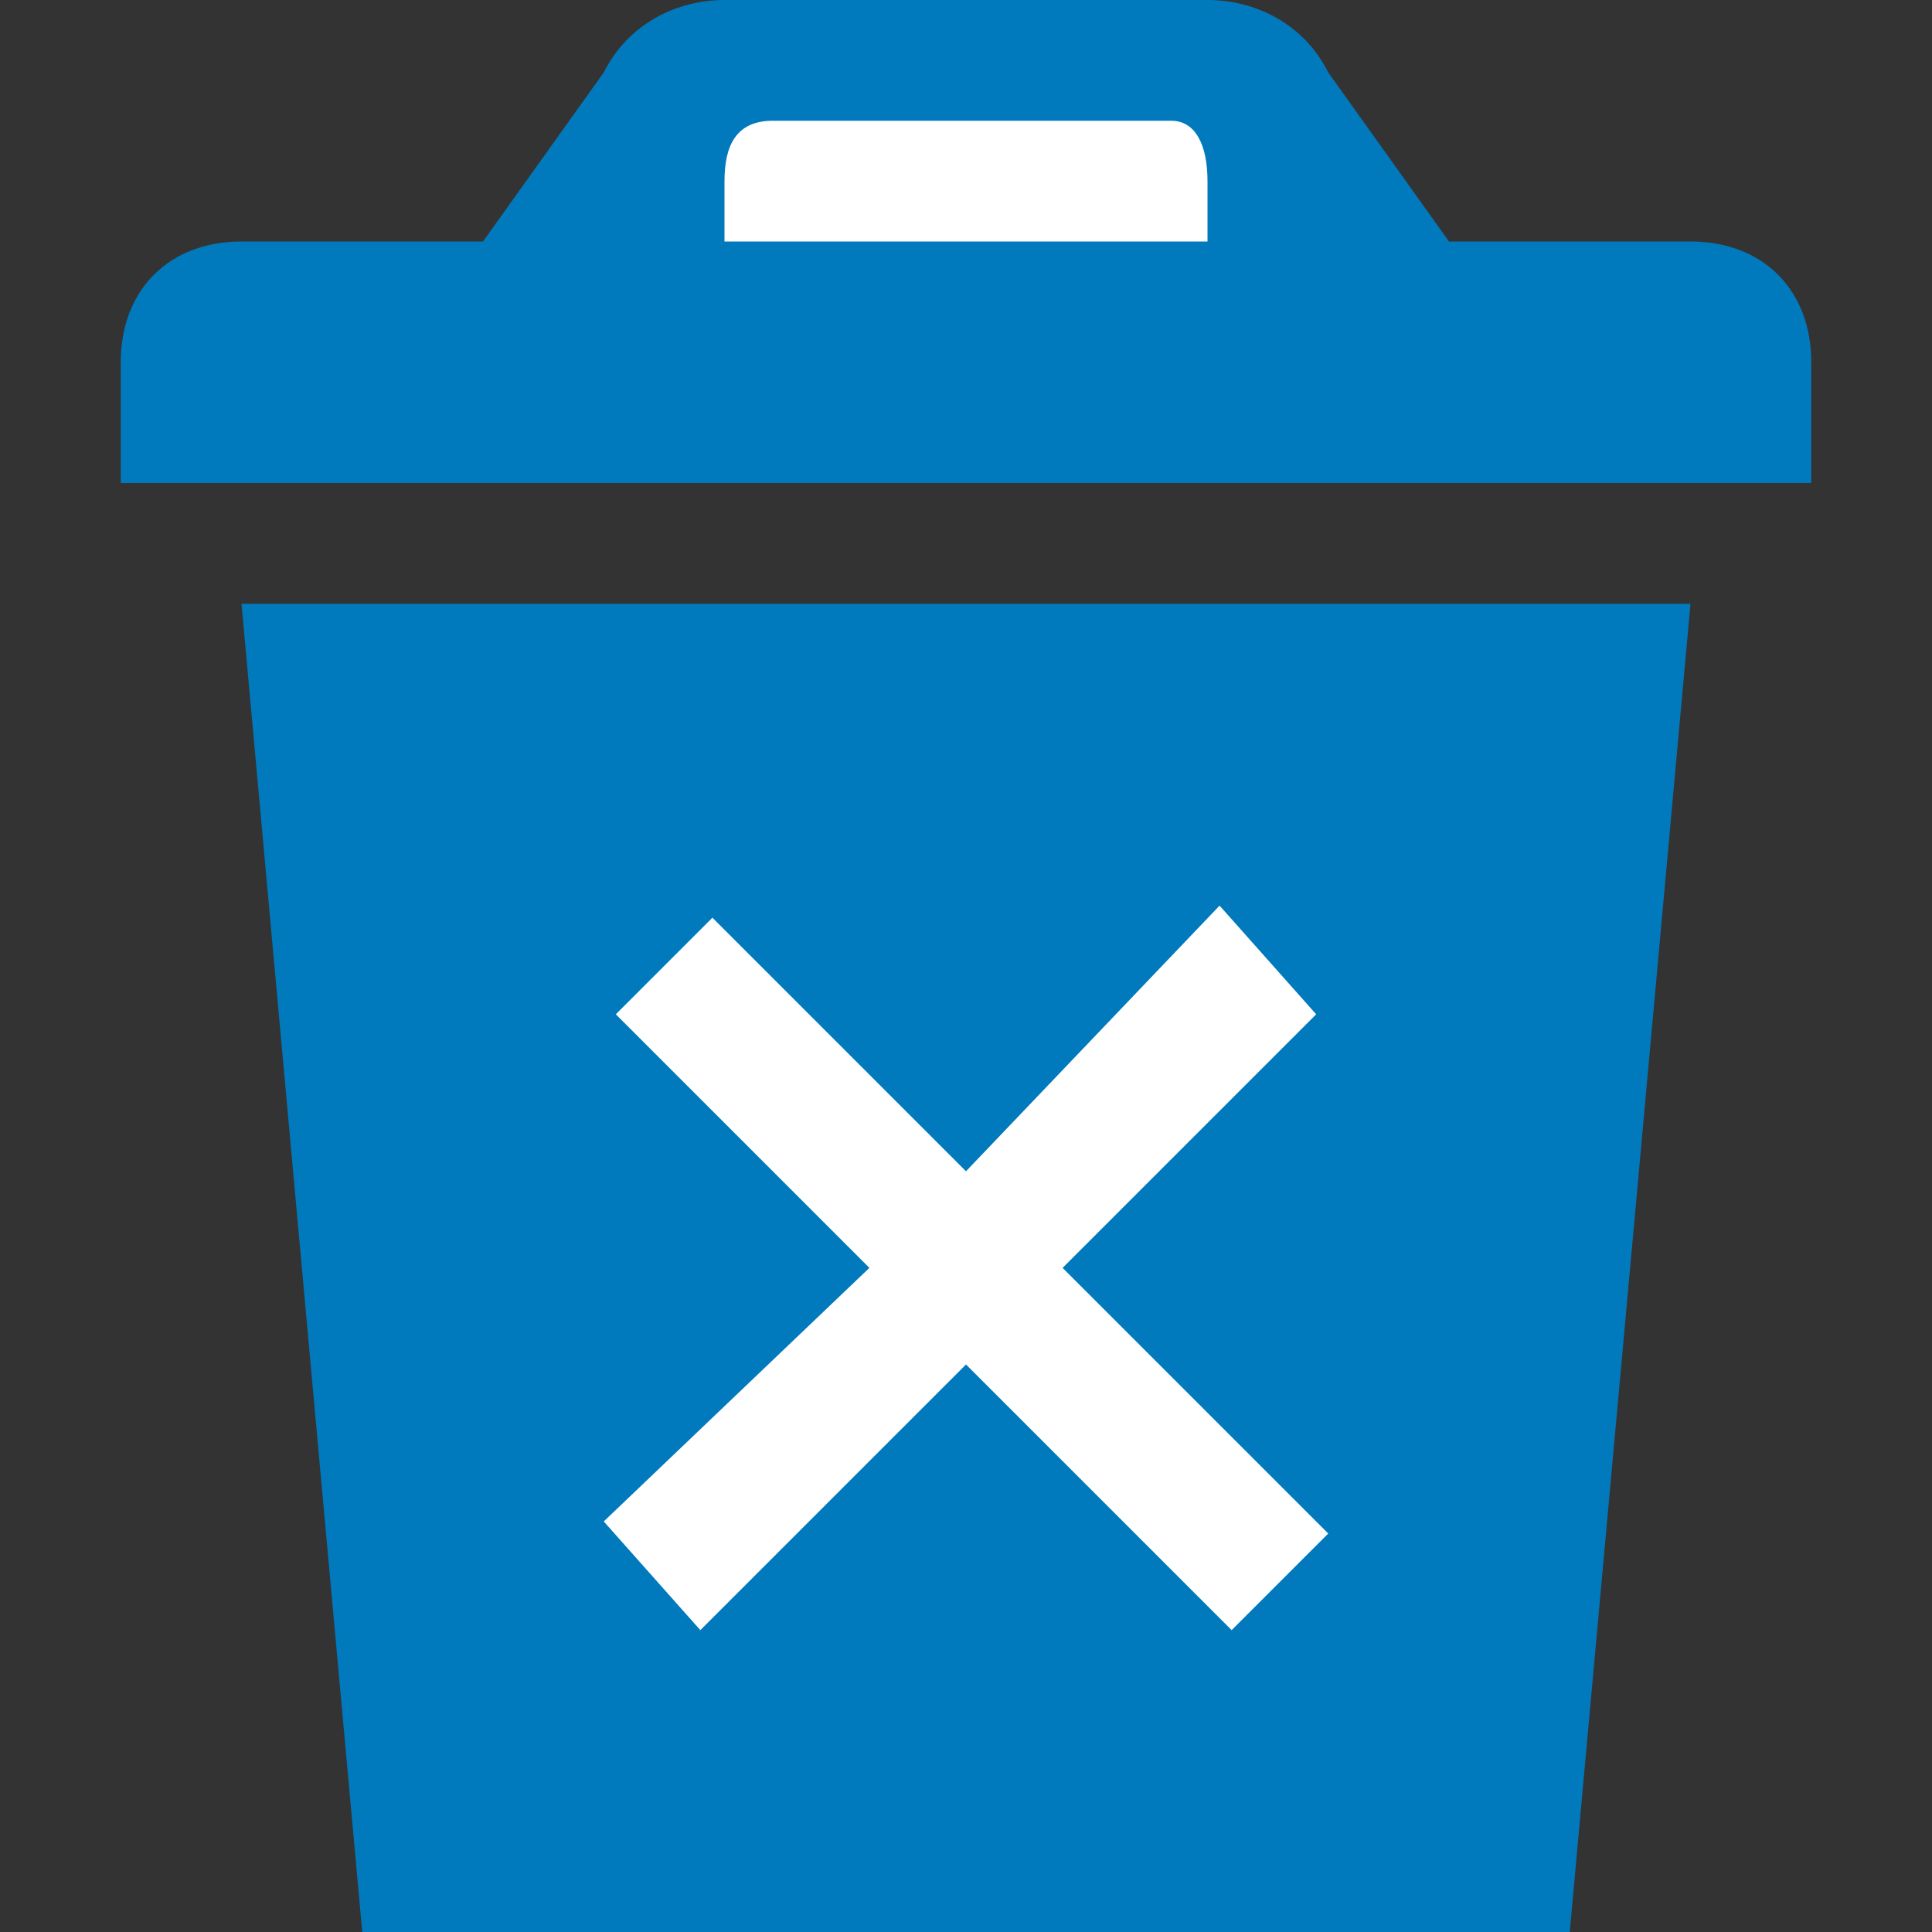 <?xml version="1.0" encoding="utf-8"?>
<!-- Generator: Adobe Illustrator 21.1.0, SVG Export Plug-In . SVG Version: 6.00 Build 0)  -->
<svg version="1.1" id="Icon" xmlns="http://www.w3.org/2000/svg" xmlns:xlink="http://www.w3.org/1999/xlink" x="0px" y="0px"
	 viewBox="0 0 16 16" style="enable-background:new 0 0 16 16;" xml:space="preserve">
<rect x="0" y="0" width="16" height="16" fill="#333333" stroke="none"/>
<style type="text/css">
	.st0{fill:#007ABC;}
	.st1{fill:#FFFFFF;}
</style>
<title>utility-2_delete_16p_HVR</title>
<polygon class="st0" points="13,16 14,5 2,5 3,16 "/>
<path class="st0" d="M12,2l-1-1.4C10.8,0.2,10.4,0,10,0H6C5.6,0,5.2,0.2,5,0.6L4,2H2C1.4,2,1,2.4,1,3v1h14V3c0-0.6-0.4-1-1-1H12z"/>
<path class="st1" d="M6.4,2H6V1.5C6,1.2,6.1,1,6.4,1h3.3C9.9,1,10,1.2,10,1.5V2H6.4z"/>
<polygon class="st1" points="11,12.7 8.8,10.5 10.9,8.4 10.1,7.5 8,9.7 5.9,7.6 5.1,8.4 7.2,10.5 5,12.6 5.8,13.5 8,11.3 10.2,13.5 
	"/>
</svg>
